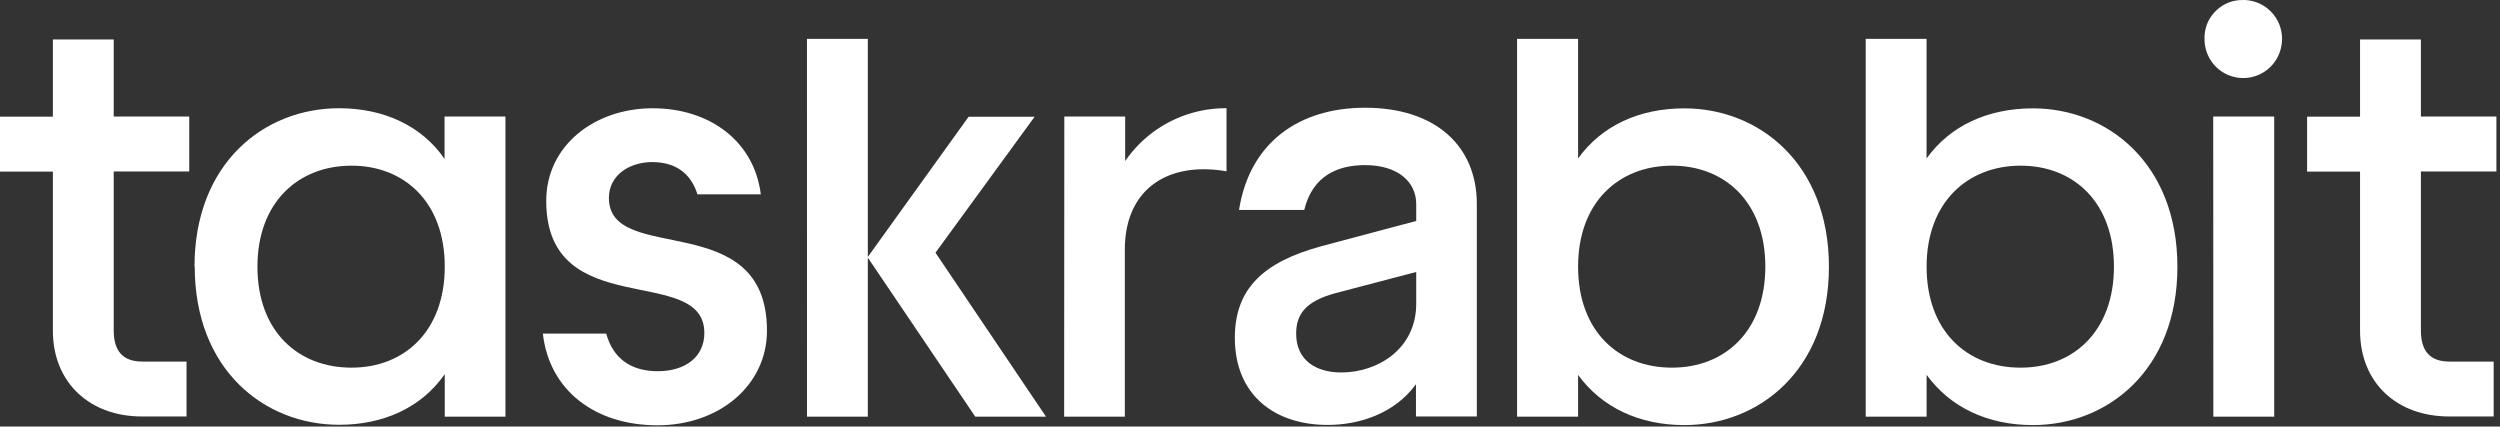 <?xml version="1.0" encoding="UTF-8" standalone="no"?>
<svg
   id="TaskRabbit"
   data-name="TaskRabbit Logotype"
   viewBox="0 0 592 101"
   version="1.1"
   sodipodi:docname="tr_logo_new.svg"
   inkscape:version="1.1.2 (b8e25be8, 2022-02-05)"
   width="592"
   height="101"
   xmlns:inkscape="http://www.inkscape.org/namespaces/inkscape"
   xmlns:sodipodi="http://sodipodi.sourceforge.net/DTD/sodipodi-0.dtd"
   xmlns="http://www.w3.org/2000/svg"
   xmlns:svg="http://www.w3.org/2000/svg">
  <rect x="0" y="0" width="592" height="101" fill="#333333" stroke="none"/>
  <defs
     id="defs32" />
  <sodipodi:namedview
     id="namedview30"
     pagecolor="#ffffff"
     bordercolor="#666666"
     borderopacity="1.0"
     inkscape:pageshadow="2"
     inkscape:pageopacity="0.0"
     inkscape:pagecheckerboard="0"
     showgrid="false"
     inkscape:snap-global="true"
     inkscape:zoom="1.4093711"
     inkscape:cx="405.5"
     inkscape:cy="150.06693"
     inkscape:window-width="1312"
     inkscape:window-height="969"
     inkscape:window-x="216"
     inkscape:window-y="87"
     inkscape:window-maximized="0"
     inkscape:current-layer="TaskRabbit"
     width="592px" />
  <g
     id="g124"
     transform="translate(-103.31,-100.16)">
    <path
       d="m 115.83,178.45 v -37.66 h -12.52 v -13 h 12.52 V 109.5 h 14.41 v 18.26 h 17.88 v 13 h -17.88 v 37.66 c 0,4.81 2.11,7.36 6.76,7.36 h 10.48 v 13 H 137 c -12.3,0.04 -21.17,-7.88 -21.17,-20.33 z"
       style="fill:#FFFFFF"
       id="path9" />
    <path
       d="m 186.54,187.22 c 12.52,0 22.09,-8.64 22.09,-23.92 0,-15.28 -9.57,-23.91 -22.09,-23.91 -12.52,0 -22.27,8.61 -22.27,23.91 0,15.3 9.6,23.92 22.27,23.92 z M 149.37,163.3 c 0,-24.48 16.47,-37.51 34.21,-37.51 10.55,0 19.57,4.11 25,12 V 127.76 H 223 v 71.06 h -14.37 v -10.07 c -5.48,7.9 -14.5,12 -25,12 -17.71,0 -34.21,-13 -34.21,-37.5 z"
       style="fill:#FFFFFF"
       id="path11" />
    <path
       d="m 231.86,179.15 h 15 c 1.69,6.1 6.05,8.91 12.24,8.91 6.48,0 11,-3.38 11,-9.05 0,-16.56 -37.44,-2.26 -37.44,-31.28 0,-13.18 11.53,-21.93 25.19,-21.93 13.66,0 24.07,7.91 25.62,20.38 h -15 c -1.55,-5 -5.25,-7.64 -10.7,-7.64 -5.45,0 -10.27,3.12 -10.27,8.5 0,16.14 37.43,2 37.43,31.43 0,12.88 -11.24,22.4 -25.93,22.4 -14.69,0 -25.6,-8.17 -27.14,-21.72 z"
       style="fill:#FFFFFF"
       id="path13" />
    <path
       d="m 332.68,127.8 h 15.63 L 324.83,160 351,198.82 h -16.75 l -25.5,-37.74 z M 294.4,109.36 h 14.41 v 89.46 h -14.4 z"
       style="fill:#FFFFFF"
       id="path15" />
    <path
       d="m 355.34,127.76 h 14.41 v 10.54 a 28.87,28.87 0 0 1 24,-12.51 v 14.94 c -13.79,-2.4 -24.08,4.12 -24.08,18.56 v 39.53 H 355.3 Z"
       style="fill:#FFFFFF"
       id="path17" />
    <path
       d="m 420.92,188.36 c 8.59,0 17.75,-5.52 17.75,-16.29 v -7.51 l -19.43,5.1 c -6.48,1.85 -9,4.68 -9,9.49 -0.02,6.37 4.76,9.21 10.68,9.21 z m -25.2,-8.21 c 0,-11.62 6.76,-17.94 20.42,-21.67 l 22.53,-6 v -4 c 0,-5.28 -4.37,-9.22 -12.11,-9.22 -6.34,0 -12.39,2.39 -14.41,10.61 h -15.44 c 2.54,-16.14 14.4,-24.2 29.85,-24.2 16.6,0 26.46,9 26.46,22.78 v 50.33 h -14.41 v -7.64 c -5.07,7 -13.52,9.64 -20.84,9.64 -12.47,0.04 -22.05,-6.94 -22.05,-20.63 z"
       style="fill:#FFFFFF"
       id="path19" />
    <path
       d="m 499.23,187.22 c 12.54,0 22.11,-8.64 22.11,-23.92 0,-15.28 -9.57,-23.91 -22.11,-23.91 -12.54,0 -22.23,8.61 -22.23,23.91 0,15.3 9.57,23.92 22.23,23.92 z m -22.23,1.7 v 9.9 H 462.55 V 109.36 H 477 v 28.32 c 5.62,-7.79 14.49,-11.86 25.19,-11.86 17.6,0 34.21,13 34.21,37.52 0,24.52 -16.62,37.48 -34.22,37.48 -10.7,0 -19.57,-4.17 -25.19,-11.9 z"
       style="fill:#FFFFFF"
       id="path21" />
    <path
       d="m 581.8,187.22 c 12.51,0 22.09,-8.64 22.09,-23.92 0,-15.28 -9.58,-23.91 -22.09,-23.91 -12.51,0 -22.27,8.61 -22.27,23.91 0,15.3 9.57,23.92 22.24,23.92 z m -22.27,1.7 v 9.9 h -14.42 v -89.46 h 14.41 v 28.32 c 5.62,-7.79 14.5,-11.86 25.2,-11.86 17.59,0 34.2,13 34.2,37.52 0,24.52 -16.6,37.48 -34.19,37.48 -10.73,0 -19.58,-4.17 -25.2,-11.9 z"
       style="fill:#FFFFFF"
       id="path23" />
    <path
       d="m 627.4,127.76 h 14.44 v 71.06 h -14.41 z m 7.18,-27.6 a 9.24,9.24 0 0 1 3.93,0.91 9.2,9.2 0 0 1 5,10.11 9.16,9.16 0 0 1 -18.16,-1.8 9,9 0 0 1 0.62,-3.58 8.85,8.85 0 0 1 2,-3 9,9 0 0 1 3,-2 8.86,8.86 0 0 1 3.56,-0.62 z"
       style="fill:#FFFFFF"
       id="path25" />
    <path
       d="m 662.17,178.45 v -37.66 h -12.54 v -13 h 12.54 V 109.5 h 14.41 v 18.26 h 17.88 v 13 h -17.88 v 37.66 c 0,4.81 2.1,7.36 6.75,7.36 h 10.48 v 13 H 683.33 C 671,198.82 662.17,190.9 662.17,178.45 Z"
       style="fill:#FFFFFF"
       id="path27" />
  </g>
</svg>
